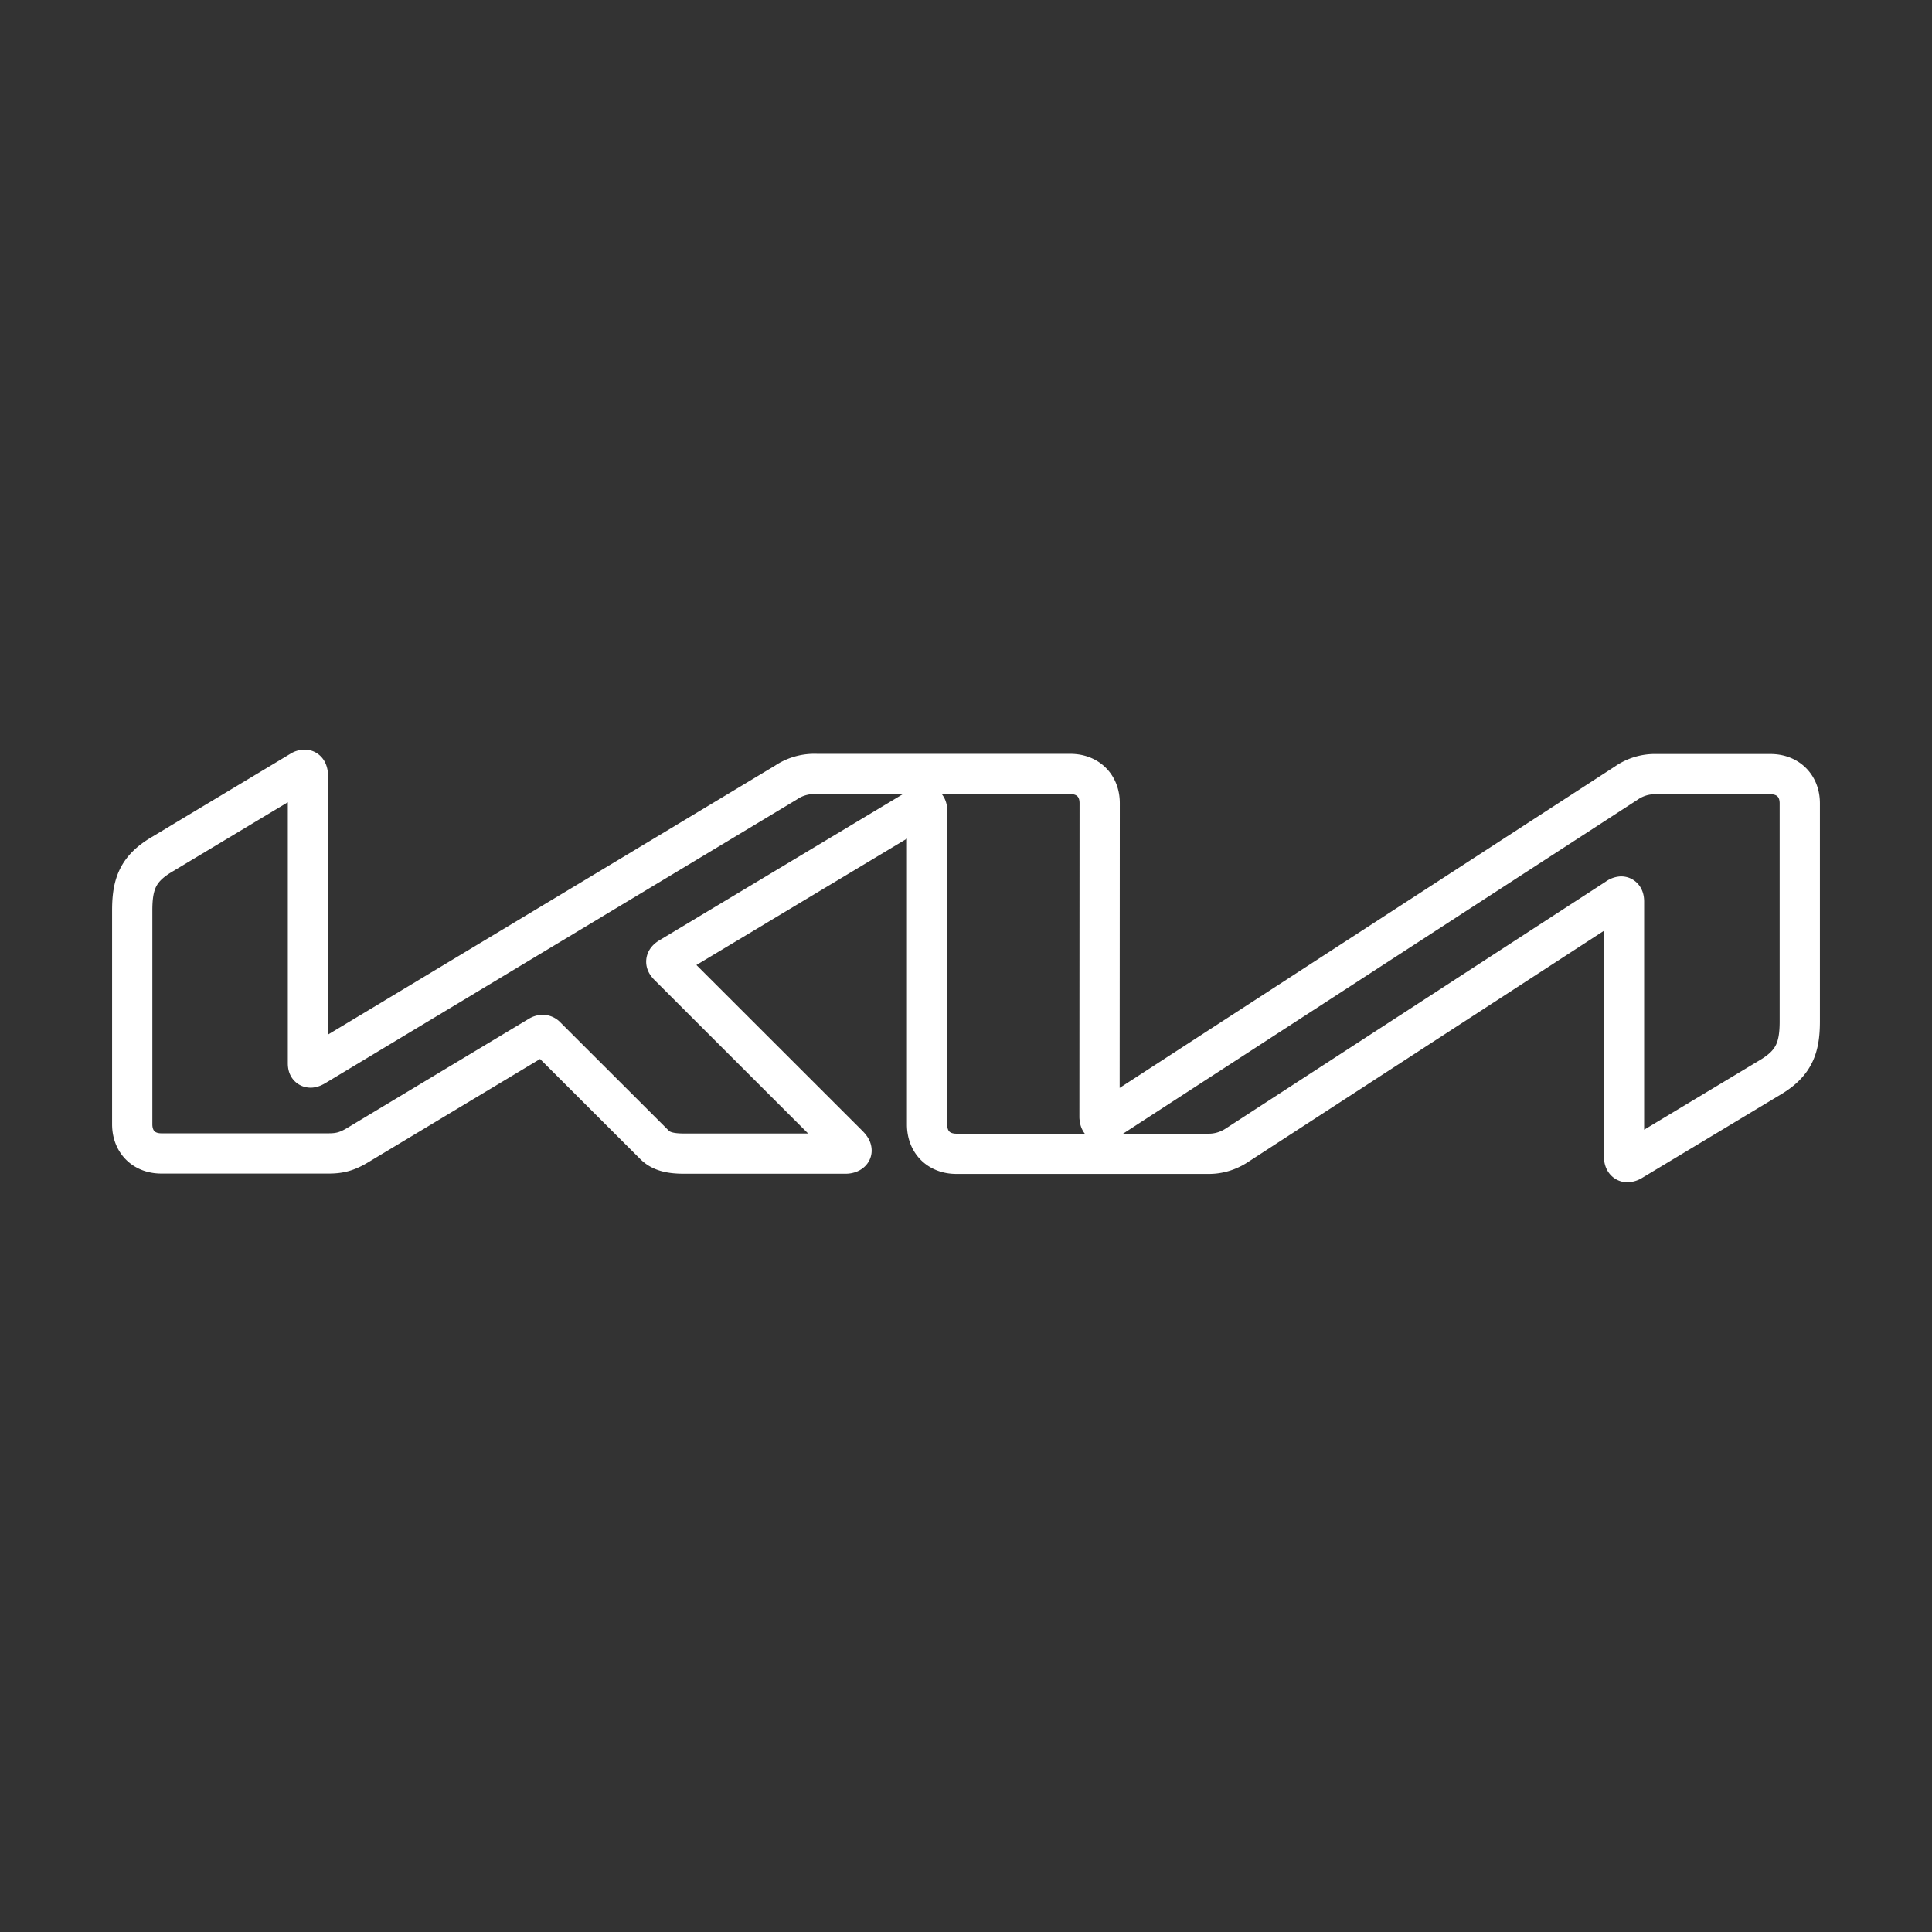 <?xml version="1.0" encoding="UTF-8"?>
<svg version="1.1" viewBox="0 0 48 48" xml:space="preserve" xmlns="http://www.w3.org/2000/svg"><rect x="0" y="0" width="48" height="48" fill="#333333" stroke="none"/><defs><style>.a{fill:none;stroke:#fff;stroke-linecap:round;stroke-linejoin:round;}</style><style>.c{stroke-width:1px;}.c,.d{fill:none;stroke:#fff;stroke-linecap:round;stroke-linejoin:round;}.e{fill:#fff;stroke-width:0px;}</style><style>.a{fill:none;stroke:#fff;stroke-linecap:round;stroke-linejoin:round;}</style><style>.a{fill:none;stroke:#fff;stroke-linecap:round;stroke-linejoin:round;}</style></defs><path d="m27.32 27.755c0 0.079 0.025 0.124 0.07 0.124 0.037-0.004 0.07-0.021 0.099-0.041l12.913-8.381a1.243 1.243 0 0 1 0.746-0.224h2.838c0.435 0 0.729 0.29 0.729 0.725v5.419c0 0.655-0.145 1.036-0.725 1.384l-3.443 2.071a0.236 0.236 0 0 1-0.116 0.041c-0.041 0-0.083-0.033-0.083-0.153v-6.322c0-0.075-0.021-0.124-0.07-0.124a0.195 0.195 0 0 0-0.099 0.041l-9.437 6.131c-0.215 0.145-0.468 0.224-0.725 0.22h-6.255c-0.439 0-0.729-0.29-0.729-0.729v-7.809c0-0.058-0.025-0.112-0.075-0.112a0.203 0.203 0 0 0-0.099 0.041l-6.226 3.737c-0.062 0.041-0.079 0.07-0.079 0.099 0 0.025 0.012 0.05 0.054 0.095l4.449 4.445c0.058 0.058 0.099 0.104 0.099 0.153 0 0.041-0.066 0.075-0.145 0.075h-4.018c-0.315 0-0.559-0.046-0.729-0.215l-2.697-2.693a0.116 0.116 0 0 0-0.083-0.041 0.178 0.178 0 0 0-0.083 0.025l-4.507 2.709c-0.273 0.166-0.46 0.211-0.729 0.211h-4.147c-0.443 0.004-0.733-0.29-0.733-0.725v-5.315c0-0.659 0.145-1.036 0.729-1.384l3.463-2.08a0.178 0.178 0 0 1 0.091-0.029c0.054 0 0.083 0.054 0.083 0.174v7.117c0 0.075 0.017 0.108 0.07 0.108 0.037-0.004 0.07-0.021 0.104-0.041l11.699-7.038c0.224-0.153 0.497-0.228 0.771-0.215h6.297c0.435 0 0.729 0.29 0.729 0.725l-0.004 7.801z" fill="none" stroke="#fff" stroke-linecap="round" stroke-linejoin="round"/></svg>

